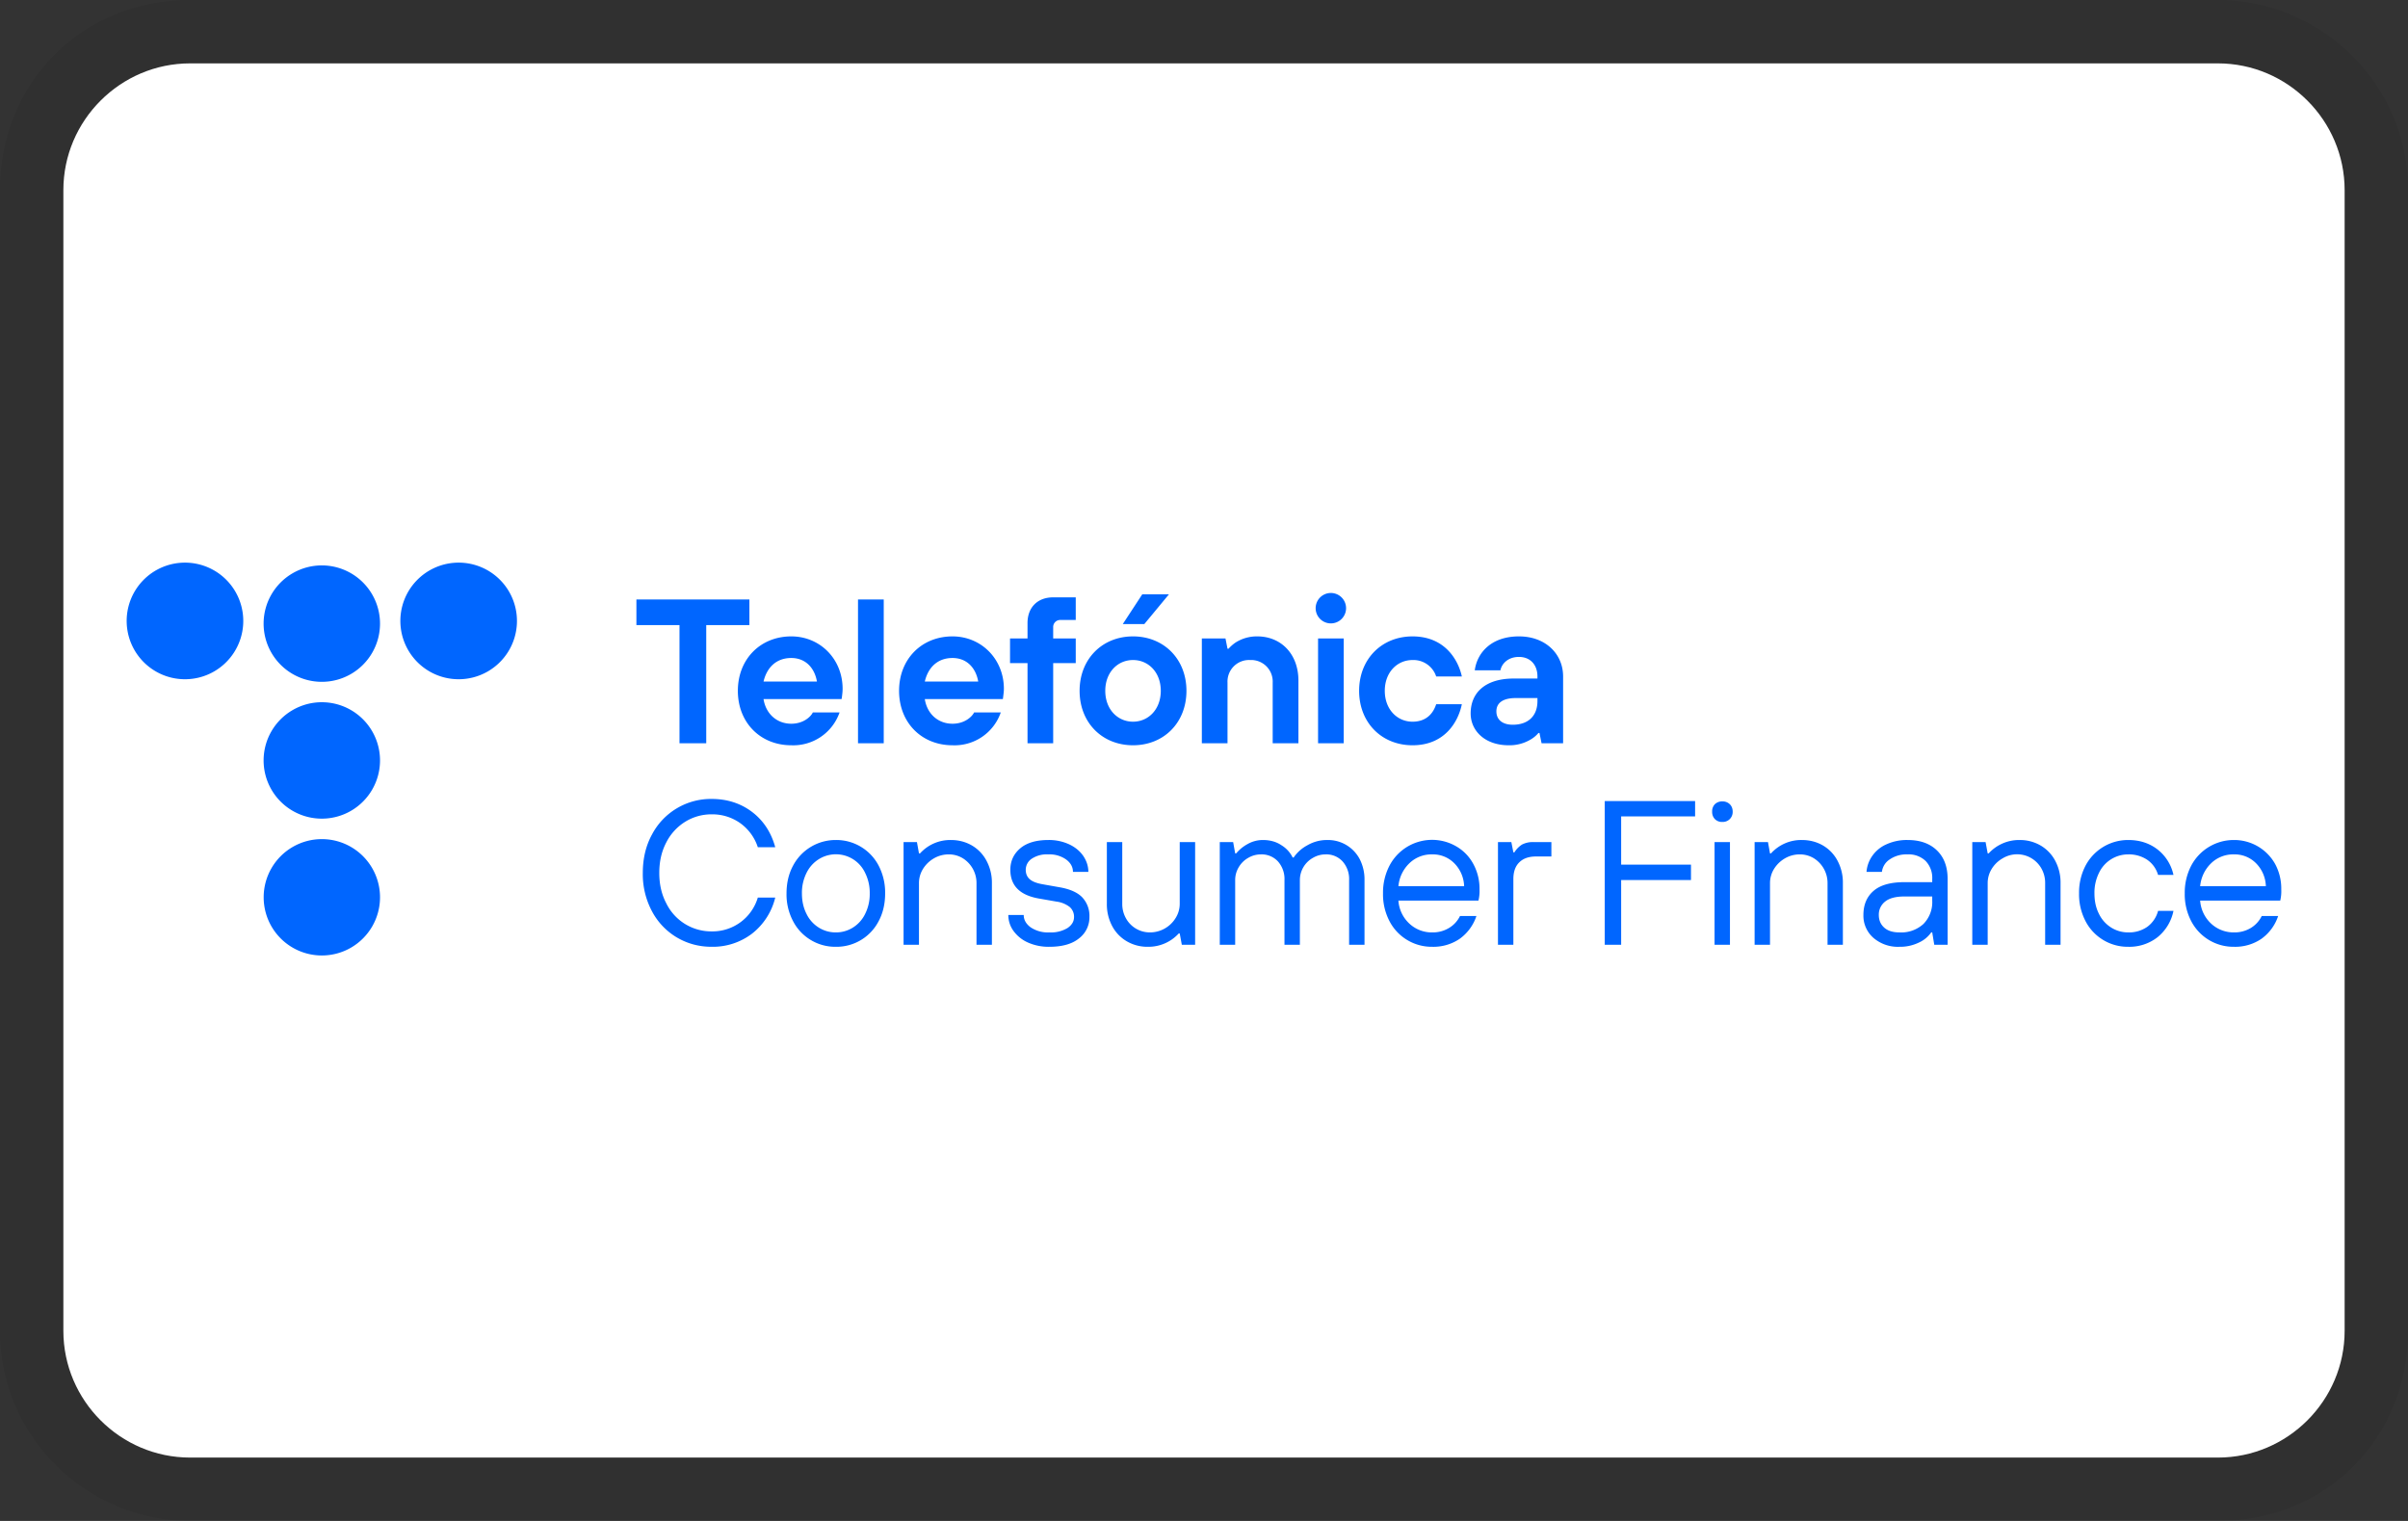 <svg role="img" xmlns="http://www.w3.org/2000/svg" viewBox="0 0 38 24" width="38" height="24" aria-labelledby="pi-telefonica_consumer_finance"><rect x="0" y="0" width="38" height="24" fill="#333333" stroke="none"/><title id="pi-telefonica_consumer_finance">Telefónica Consumer Finance</title><path opacity=".07" d="M35 0H3C1.3 0 0 1.3 0 3v18c0 1.7 1.4 3 3 3h32c1.7 0 3-1.3 3-3V3c0-1.7-1.4-3-3-3z"/><path fill="#fff" d="M35 1c1.1 0 2 .9 2 2v18c0 1.1-.9 2-2 2H3c-1.1 0-2-.9-2-2V3c0-1.1.9-2 2-2h32"/><path fill="#06f" d="M5.997 14.159a.918.918 0 10-1.836 0 .918.918 0 001.836 0zm11.786.695a.605.605 0 01-.232-.241.73.73 0 01-.084-.353v-.972h.243v.972a.46.46 0 00.058.23.43.43 0 00.379.223.475.475 0 00.407-.23.42.42 0 00.063-.223v-.972h.243v1.62h-.21l-.033-.178h-.016a.647.647 0 01-.486.21.64.64 0 01-.332-.086zm-4.988-.021a.746.746 0 01-.28-.298.901.901 0 01-.103-.437c0-.164.034-.31.103-.438a.759.759 0 01.675-.405.753.753 0 01.676.405.92.92 0 01.102.438c0 .164-.034.31-.102.437a.748.748 0 01-.676.405.746.746 0 01-.395-.107zm9.412 0a.746.746 0 01-.28-.298.912.912 0 01-.102-.437.92.92 0 01.102-.438.759.759 0 011.055-.304.707.707 0 01.268.277.814.814 0 01.098.4.634.634 0 01-.017.178h-1.263a.544.544 0 00.175.365.515.515 0 00.359.137.493.493 0 00.261-.068.448.448 0 00.177-.191h.259a.722.722 0 01-.264.36.735.735 0 01-.433.126.748.748 0 01-.395-.107zm12.652 0a.753.753 0 01-.28-.298.912.912 0 01-.102-.437.92.92 0 01.102-.438.759.759 0 01.676-.405.739.739 0 01.648.378.814.814 0 01.097.4.644.644 0 01-.016.178H34.72a.549.549 0 00.175.365.52.52 0 00.36.137.498.498 0 00.261-.068.452.452 0 00.176-.191h.259a.722.722 0 01-.264.36.734.734 0 01-.432.126.75.75 0 01-.396-.107zm-18.641.038a.562.562 0 01-.227-.185.427.427 0 01-.079-.248h.243c0 .076.036.14.108.194a.487.487 0 00.297.081.506.506 0 00.286-.069c.069-.047.103-.104.103-.174a.204.204 0 00-.067-.157.429.429 0 00-.209-.086l-.275-.048c-.303-.052-.454-.203-.454-.454 0-.136.051-.248.154-.337.103-.088.251-.133.446-.133a.76.76 0 01.332.07c.096.046.17.109.222.186.051.078.077.16.077.247h-.243c0-.076-.035-.141-.107-.195a.453.453 0 00-.281-.081.431.431 0 00-.265.07.21.21 0 00-.092.173c0 .061.02.109.06.146.04.037.106.064.199.081l.276.049c.162.028.281.081.356.158a.427.427 0 01.114.311.416.416 0 01-.164.337c-.109.089-.265.133-.468.133a.797.797 0 01-.342-.069zm13.346-.072a.463.463 0 01-.158-.361c0-.162.054-.289.161-.381.107-.092.269-.137.488-.137h.437v-.049a.385.385 0 00-.104-.285.385.385 0 00-.285-.104.465.465 0 00-.283.08.273.273 0 00-.122.196h-.243a.502.502 0 01.088-.248.532.532 0 01.222-.185.775.775 0 01.338-.07c.197 0 .351.055.463.164.113.109.169.26.169.452v1.037h-.211l-.032-.195h-.016a.476.476 0 01-.19.158.676.676 0 01-.312.069.589.589 0 01-.41-.141zm-18.882-.006a1.05 1.05 0 01-.393-.413 1.24 1.24 0 01-.145-.606c0-.227.048-.429.145-.606a1.05 1.05 0 01.941-.561c.244 0 .456.068.637.204.18.137.302.322.367.558h-.275a.754.754 0 00-.279-.381.757.757 0 00-.45-.138.782.782 0 00-.417.117.823.823 0 00-.299.327c-.074.141-.11.301-.11.48s.036.339.11.479a.79.79 0 00.716.444.746.746 0 00.729-.534h.275a1.03 1.03 0 01-.367.57 1.02 1.02 0 01-.637.207c-.199 0-.381-.049-.548-.147zm22.509.04a.746.746 0 01-.28-.298.912.912 0 01-.102-.437.92.92 0 01.102-.438.759.759 0 01.675-.405c.179 0 .333.05.46.148a.695.695 0 01.253.403h-.243a.436.436 0 00-.173-.24.52.52 0 00-.297-.084.509.509 0 00-.463.293.701.701 0 00-.071.323c0 .121.023.228.071.322a.52.52 0 00.194.217.5.5 0 00.269.076.502.502 0 00.298-.087.455.455 0 00.172-.253h.243a.718.718 0 01-.253.417.722.722 0 01-.46.15.746.746 0 01-.395-.107zm-5.502.075v-1.62h.211l.032.178h.016a.642.642 0 01.486-.211c.124 0 .234.029.333.086a.605.605 0 01.231.242.728.728 0 01.084.353v.972h-.242v-.972a.46.46 0 00-.218-.394.42.42 0 00-.22-.06.463.463 0 00-.235.063.492.492 0 00-.172.167.424.424 0 00-.063.224v.972h-.243zm-8.44 0v-1.62h.211l.032.178h.016a.617.617 0 01.178-.146.486.486 0 01.243-.065c.115 0 .214.028.297.085a.463.463 0 01.173.191h.016a.6.6 0 01.213-.191.617.617 0 01.322-.085.565.565 0 01.509.305.703.703 0 01.074.327v1.021h-.243v-1.021a.417.417 0 00-.102-.293.347.347 0 00-.27-.112.39.39 0 00-.198.054.402.402 0 00-.207.351v1.021h-.243v-1.021a.417.417 0 00-.102-.293.35.35 0 00-.271-.112.393.393 0 00-.198.054.4.4 0 00-.15.147.388.388 0 00-.057.204v1.021h-.243zm6.334 0h-.259V12.64h1.426v.243h-1.167v.761h1.102v.243h-1.102v1.021zm-11.324 0v-1.62h.211l.032.178h.017a.643.643 0 01.486-.211c.123 0 .233.029.332.086a.605.605 0 01.231.242.728.728 0 01.085.353v.972h-.243v-.972a.46.46 0 00-.218-.394.42.42 0 00-.22-.06.463.463 0 00-.235.063.492.492 0 00-.172.167.424.424 0 00-.063.224v.972h-.243zm16.865 0v-1.62h.21l.033.178h.016a.65.65 0 01.486-.211.65.65 0 01.332.086.608.608 0 01.232.242.728.728 0 01.084.353v.972h-.243v-.972a.46.46 0 00-.058-.23.44.44 0 00-.614-.161.475.475 0 00-.172.167.424.424 0 00-.063.224v.972h-.243zm-7.485 0v-1.62h.211l.032.162h.016a.392.392 0 01.12-.123.369.369 0 01.188-.039h.276v.227h-.243c-.113 0-.2.03-.263.092-.063.061-.094.15-.094.264v1.037h-.243zm3.661 0h-.243v-1.62h.243v1.62zm-13.841-.271a.52.52 0 00.194-.217.697.697 0 00.072-.322.701.701 0 00-.072-.323.509.509 0 00-.732-.217.526.526 0 00-.194.217.701.701 0 00-.072.323c0 .121.024.228.072.322a.52.52 0 00.194.217.5.5 0 00.269.076.5.5 0 00.269-.076zm16.895-.058a.49.49 0 00.138-.368v-.065h-.437c-.139 0-.241.027-.307.081a.26.26 0 00-.099.211c0 .082.029.149.085.199.056.051.136.076.24.076a.519.519 0 00.38-.134zm-7.249-.595a.537.537 0 00-.154-.361.473.473 0 00-.349-.141.5.5 0 00-.362.141.573.573 0 00-.172.361h1.037zm12.652 0a.537.537 0 00-.154-.361.473.473 0 00-.348-.141.5.5 0 00-.363.141.578.578 0 00-.172.361h1.037zm-8.695-1.059a.161.161 0 01-.043-.117.16.16 0 01.043-.118.162.162 0 01.119-.044.16.16 0 01.116.044c.03.029.046.069.046.118a.159.159 0 01-.046.117.158.158 0 01-.116.045.158.158 0 01-.119-.045zM5.997 12a.918.918 0 10-1.837-.001.918.918 0 001.837.001zm9.796-.758a.771.771 0 01-.762.518c-.486 0-.843-.356-.843-.859 0-.502.357-.859.843-.859.454 0 .811.357.811.827 0 .049-.007.087-.01.117l-.006.045h-1.232c.035.23.207.389.437.389.192 0 .308-.11.341-.178h.421zm-2.544 0a.773.773 0 01-.762.518c-.486 0-.843-.356-.843-.859 0-.502.357-.859.843-.859.454 0 .81.357.81.827 0 .049-.006.087-.009.117l-.007.045h-1.232c.036.23.208.389.438.389.191 0 .308-.11.34-.178h.422zm9.82-.13c-.052.259-.256.648-.778.648-.486 0-.843-.356-.843-.859 0-.502.357-.859.843-.859.522 0 .726.389.778.632h-.405a.378.378 0 00-.373-.259c-.243 0-.438.194-.438.486s.195.487.438.487.337-.163.373-.276h.405zm-4.346-.211c0 .503-.357.859-.843.859s-.843-.356-.843-.859c0-.502.357-.859.843-.859s.843.357.843.859zm5.571.665h-.016a.472.472 0 01-.113.097.651.651 0 01-.357.097c-.376 0-.6-.23-.6-.502 0-.324.227-.551.681-.551h.373v-.033c0-.181-.11-.308-.292-.308-.181 0-.275.117-.292.211h-.405c.036-.272.256-.535.697-.535.422 0 .697.279.697.632v1.054h-.34l-.033-.162zM13.946 9.459h-.406v2.269h.406V9.459zm-3.223.405h-.68v-.405h1.783v.405h-.681v1.864h-.422V9.864zm5.492.6h-.276v-.389h.276v-.244c0-.246.158-.405.405-.405h.356v.357h-.243a.11.11 0 00-.113.113v.179h.356v.389h-.356v1.264h-.405v-1.264zm2.751-.389h.373l.032.162h.016a.59.59 0 01.111-.098.622.622 0 01.343-.097c.373 0 .649.276.649.697v.989h-.406v-.956a.34.34 0 00-.356-.357.34.34 0 00-.357.357v.956h-.405v-1.653zm2.239 0H20.8v1.653h.405v-1.653zm3.057.94h-.34c-.211 0-.308.081-.308.21 0 .13.094.211.259.211.246 0 .389-.142.389-.373v-.048zm-5.944-.114c0-.292-.195-.486-.438-.486s-.438.194-.438.486.195.487.438.487.438-.195.438-.487zm-14.48-1.06a.92.92 0 10-1.838 0 .92.92 0 001.838 0zm2.159 0A.918.918 0 104.16 9.84a.918.918 0 001.837.001zm2.16 0a.92.92 0 10-1.838 0 .92.92 0 001.838 0zm7.28.914c-.036-.21-.175-.372-.406-.372-.246 0-.389.162-.437.372h.843zm-2.545 0c-.036-.21-.175-.372-.405-.372-.247 0-.389.162-.438.372h.843zm5.134-1.377h.421l-.389.47h-.34l.308-.47zm3.216.219a.24.24 0 10-.48 0 .24.24 0 00.48 0z"/></svg>